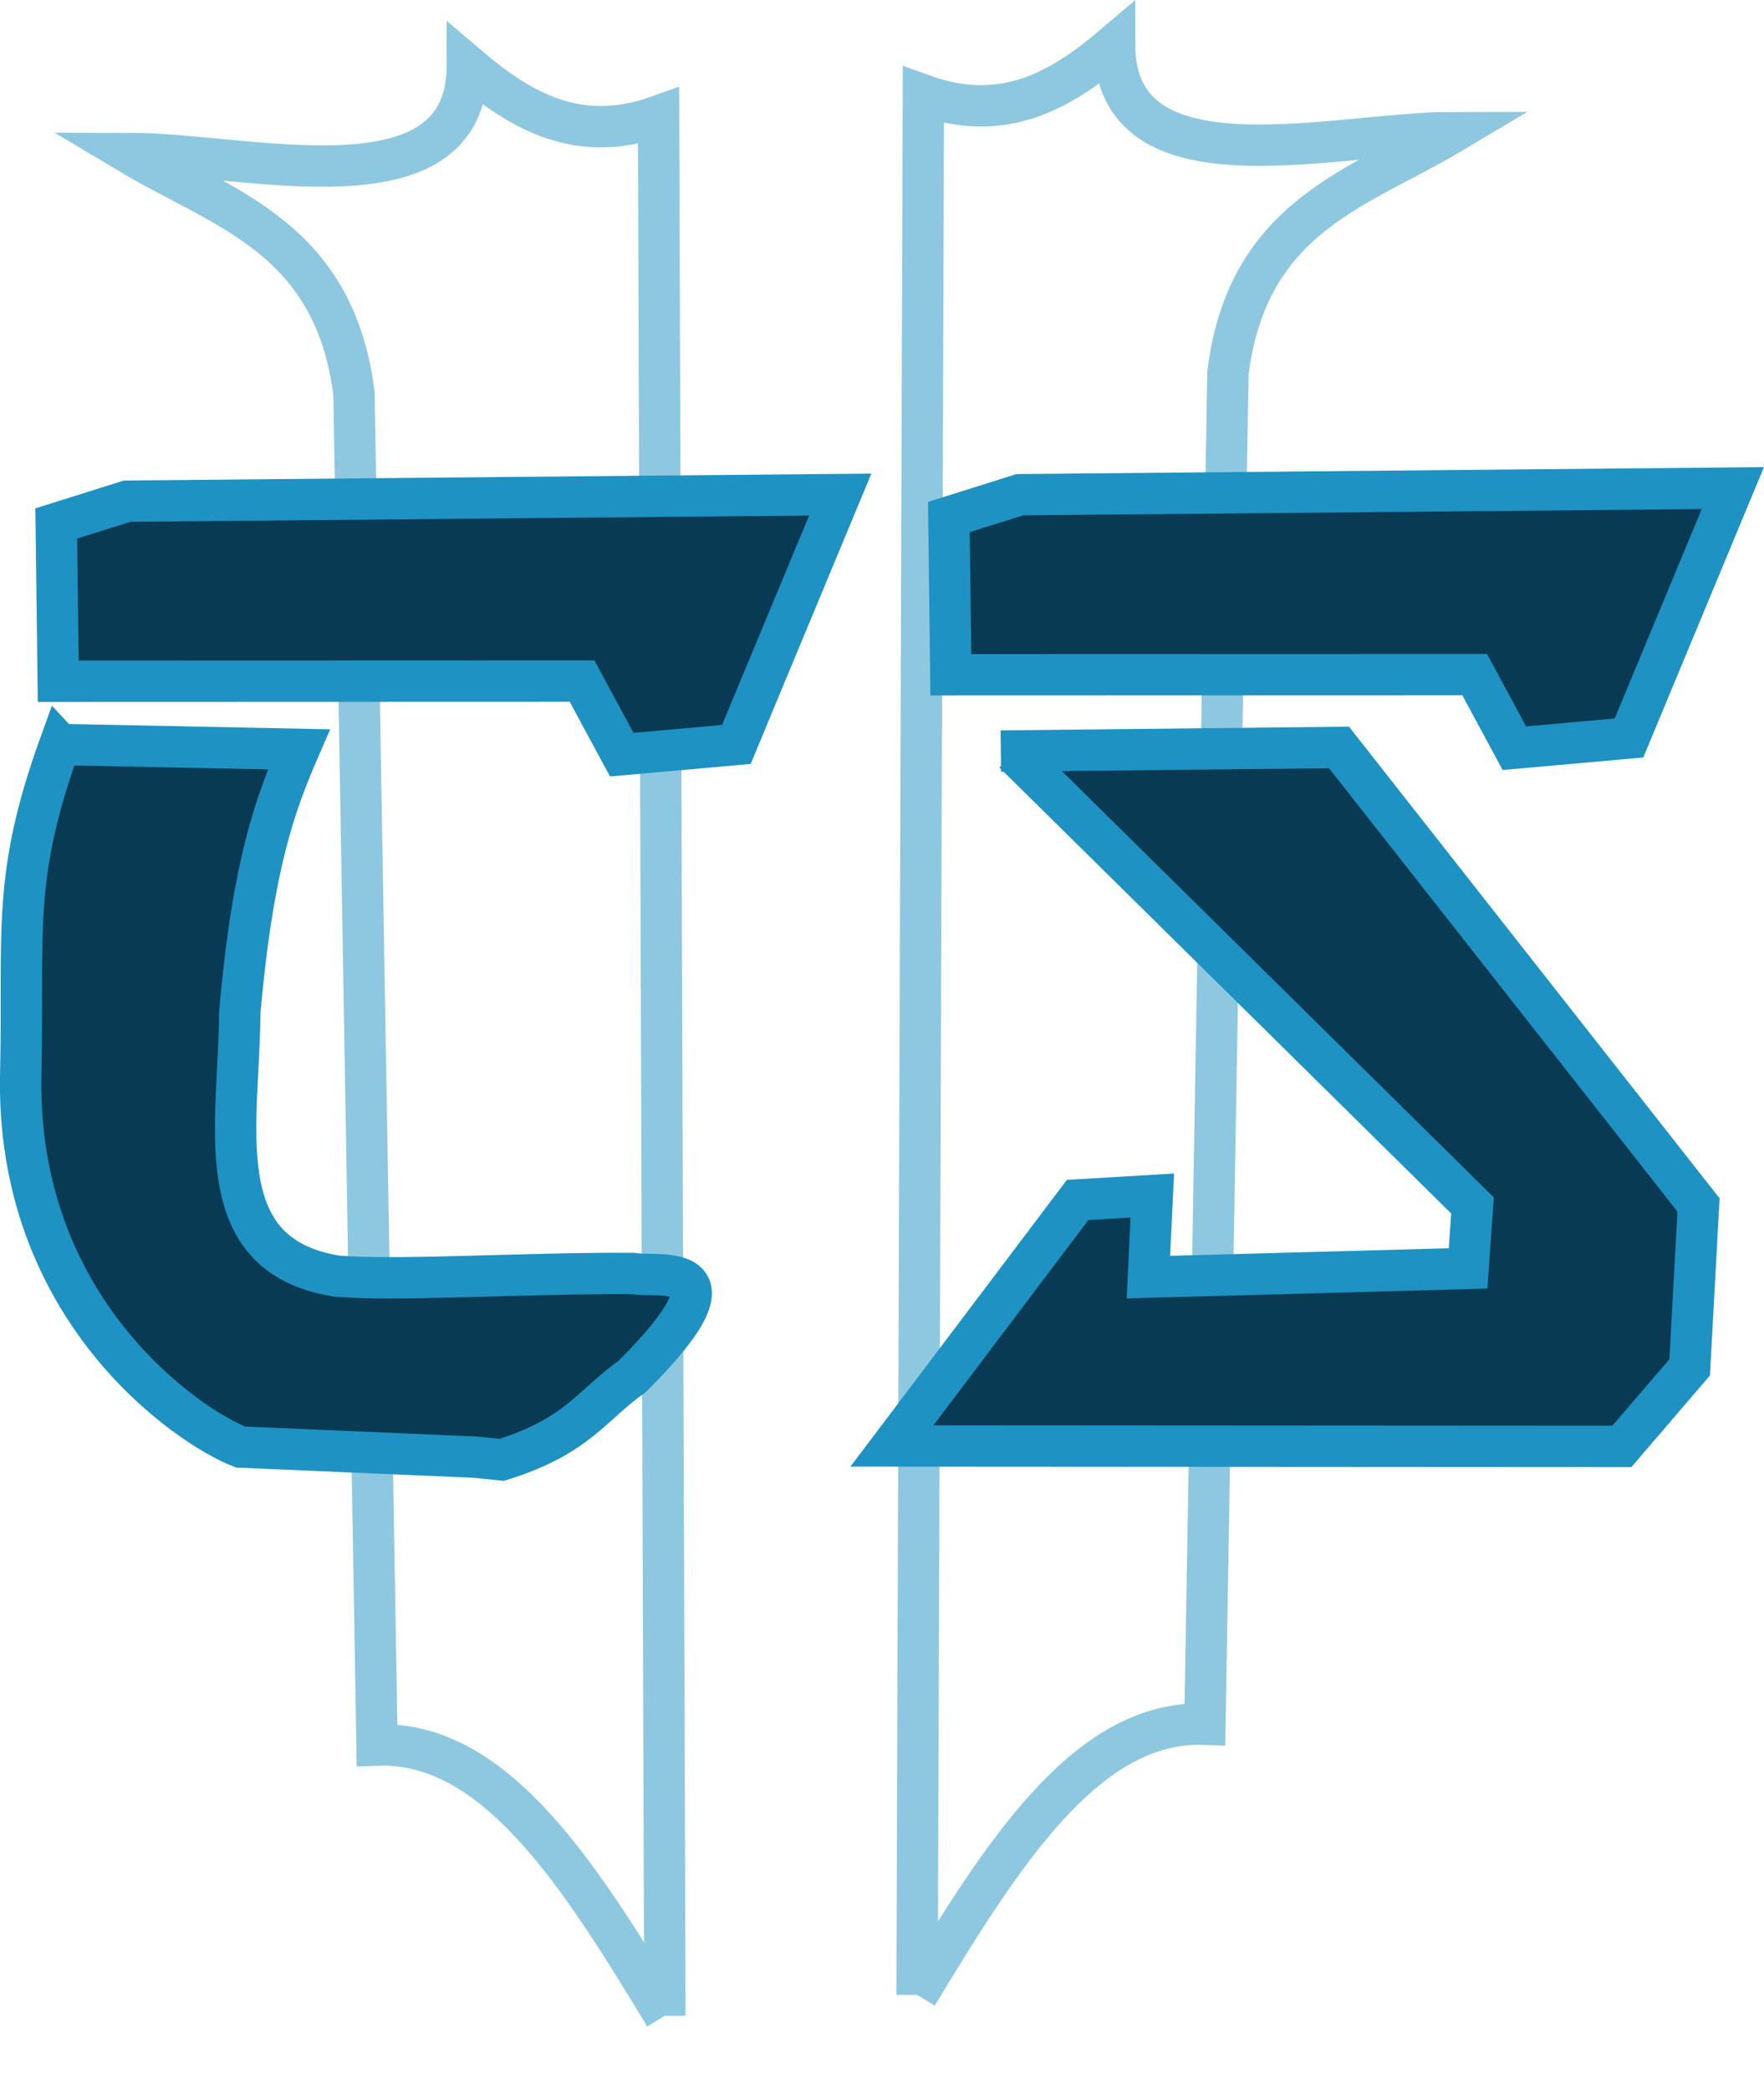 <?xml version="1.0" encoding="UTF-8" standalone="no"?>
<!-- Created with Inkscape (http://www.inkscape.org/) -->

<svg
   version="1.1"
   id="svg3084"
   width="42.645"
   height="50.53"
   viewBox="0 0 42.645 50.53"
   sodipodi:docname="sc-nav-icon.png"
   xmlns:inkscape="http://www.inkscape.org/namespaces/inkscape"
   xmlns:sodipodi="http://sodipodi.sourceforge.net/DTD/sodipodi-0.dtd"
   xmlns="http://www.w3.org/2000/svg"
   xmlns:svg="http://www.w3.org/2000/svg">
  <defs
     id="defs3088" />
  <sodipodi:namedview
     id="namedview3086"
     pagecolor="#ffffff"
     bordercolor="#666666"
     borderopacity="1.0"
     inkscape:showpageshadow="2"
     inkscape:pageopacity="0.0"
     inkscape:pagecheckerboard="0"
     inkscape:deskcolor="#d1d1d1"
     showgrid="false" />
  <g
     inkscape:groupmode="layer"
     inkscape:label="Image"
     id="g3090"
     transform="translate(-5.31,0.262)">
    <g
       id="g74721">
      <g
         id="g74674"
         transform="translate(-125.783,74.357)">
        <path
           style="fill:none;stroke:#1e92c2;stroke-width:1px;stroke-linecap:butt;stroke-linejoin:miter;stroke-opacity:0.5"
           d="m 147.167,-25.888 -0.153,-45.926 c -1.931,0.695 -3.329,-0.115 -4.623,-1.218 -0.002,3.615 -5.318,2.122 -8.165,2.122 2.252,1.345 4.947,2.003 5.425,5.805 l 0.557,32.673 c 2.868,-0.111 4.922,3.183 6.959,6.543 z"
           id="path72992-2-1"
           sodipodi:nodetypes="ccccccc" />
        <path
           style="fill:none;fill-opacity:1;stroke:#1e92c2;stroke-width:1px;stroke-linecap:butt;stroke-linejoin:miter;stroke-opacity:0.5"
           d="m 153.263,-26.392 0.153,-45.926 c 1.931,0.695 3.329,-0.115 4.623,-1.218 0.002,3.615 5.318,2.122 8.165,2.122 -2.252,1.345 -4.947,2.003 -5.425,5.805 l -0.557,32.673 c -2.868,-0.111 -4.922,3.183 -6.959,6.543 z"
           id="path72992-6-6-8"
           sodipodi:nodetypes="ccccccc" />
      </g>
      <g
         id="g74668"
         transform="translate(-97.068,3.633)">
        <g
           id="g74659">
          <path
             style="fill:#093a54;fill-opacity:1;stroke:#1e92c2;stroke-width:1px;stroke-linecap:butt;stroke-linejoin:miter;stroke-opacity:1"
             d="m 127.032,8.065 17.238,-0.16 -2.511,6.041 -2.771,0.247 -0.96,-1.779 -12.663,0.004 -0.048,-3.814 z"
             id="path3215-7" />
          <g
             id="g47981-9"
             style="fill:#093a54;fill-opacity:1;stroke:#1e92c2;stroke-opacity:1"
             transform="translate(119.543,-2.613)">
            <path
               style="fill:#093a54;fill-opacity:1;stroke:#1e92c2;stroke-width:1px;stroke-linecap:butt;stroke-linejoin:miter;stroke-opacity:1"
               d="m 7.03,16.875 8.176,-0.087 8.691,11.06 -0.214,3.926 -1.639,1.911 -17.646,-0.011 4.489,-5.947 1.805,-0.107 -0.094,1.972 7.728,-0.21 0.107,-1.522 -11.087,-10.943"
               id="path3217-3"
               sodipodi:nodetypes="cccccccccccc" />
          </g>
        </g>
        <g
           id="g74654"
           transform="translate(-42.702,-0.028)">
          <path
             style="fill:#093a54;fill-opacity:1;stroke:#1e92c2;stroke-width:1px;stroke-linecap:butt;stroke-linejoin:miter;stroke-opacity:1"
             d="m 148.155,8.249 17.238,-0.16 -2.511,6.041 -2.771,0.247 -0.96,-1.779 -12.663,0.004 -0.048,-3.814 z"
             id="path3215-1-0" />
          <path
             style="fill:#093a54;fill-opacity:1;stroke:#1e92c2;stroke-width:1px;stroke-linecap:butt;stroke-linejoin:miter;stroke-opacity:1"
             d="m 146.528,14.132 5.779,0.117 c -0.565,1.305 -1.114,2.764 -1.431,6.359 -0.009,2.686 -0.823,5.879 2.356,6.377 1.464,0.122 4.523,-0.08 7.141,-0.066 0.568,0.113 2.889,-0.401 -0.009,2.489 -0.971,0.683 -1.314,1.445 -3.154,2.017 -0.217,-0.022 -0.435,-0.044 -0.652,-0.066 l -5.663,-0.243 c -1.261,-0.491 -5.475,-3.322 -5.312,-9.102 0.074,-3.328 -0.226,-4.645 0.944,-7.883 z"
             id="path3346-6"
             sodipodi:nodetypes="ccccccccccc" />
        </g>
      </g>
    </g>
  </g>
</svg>
